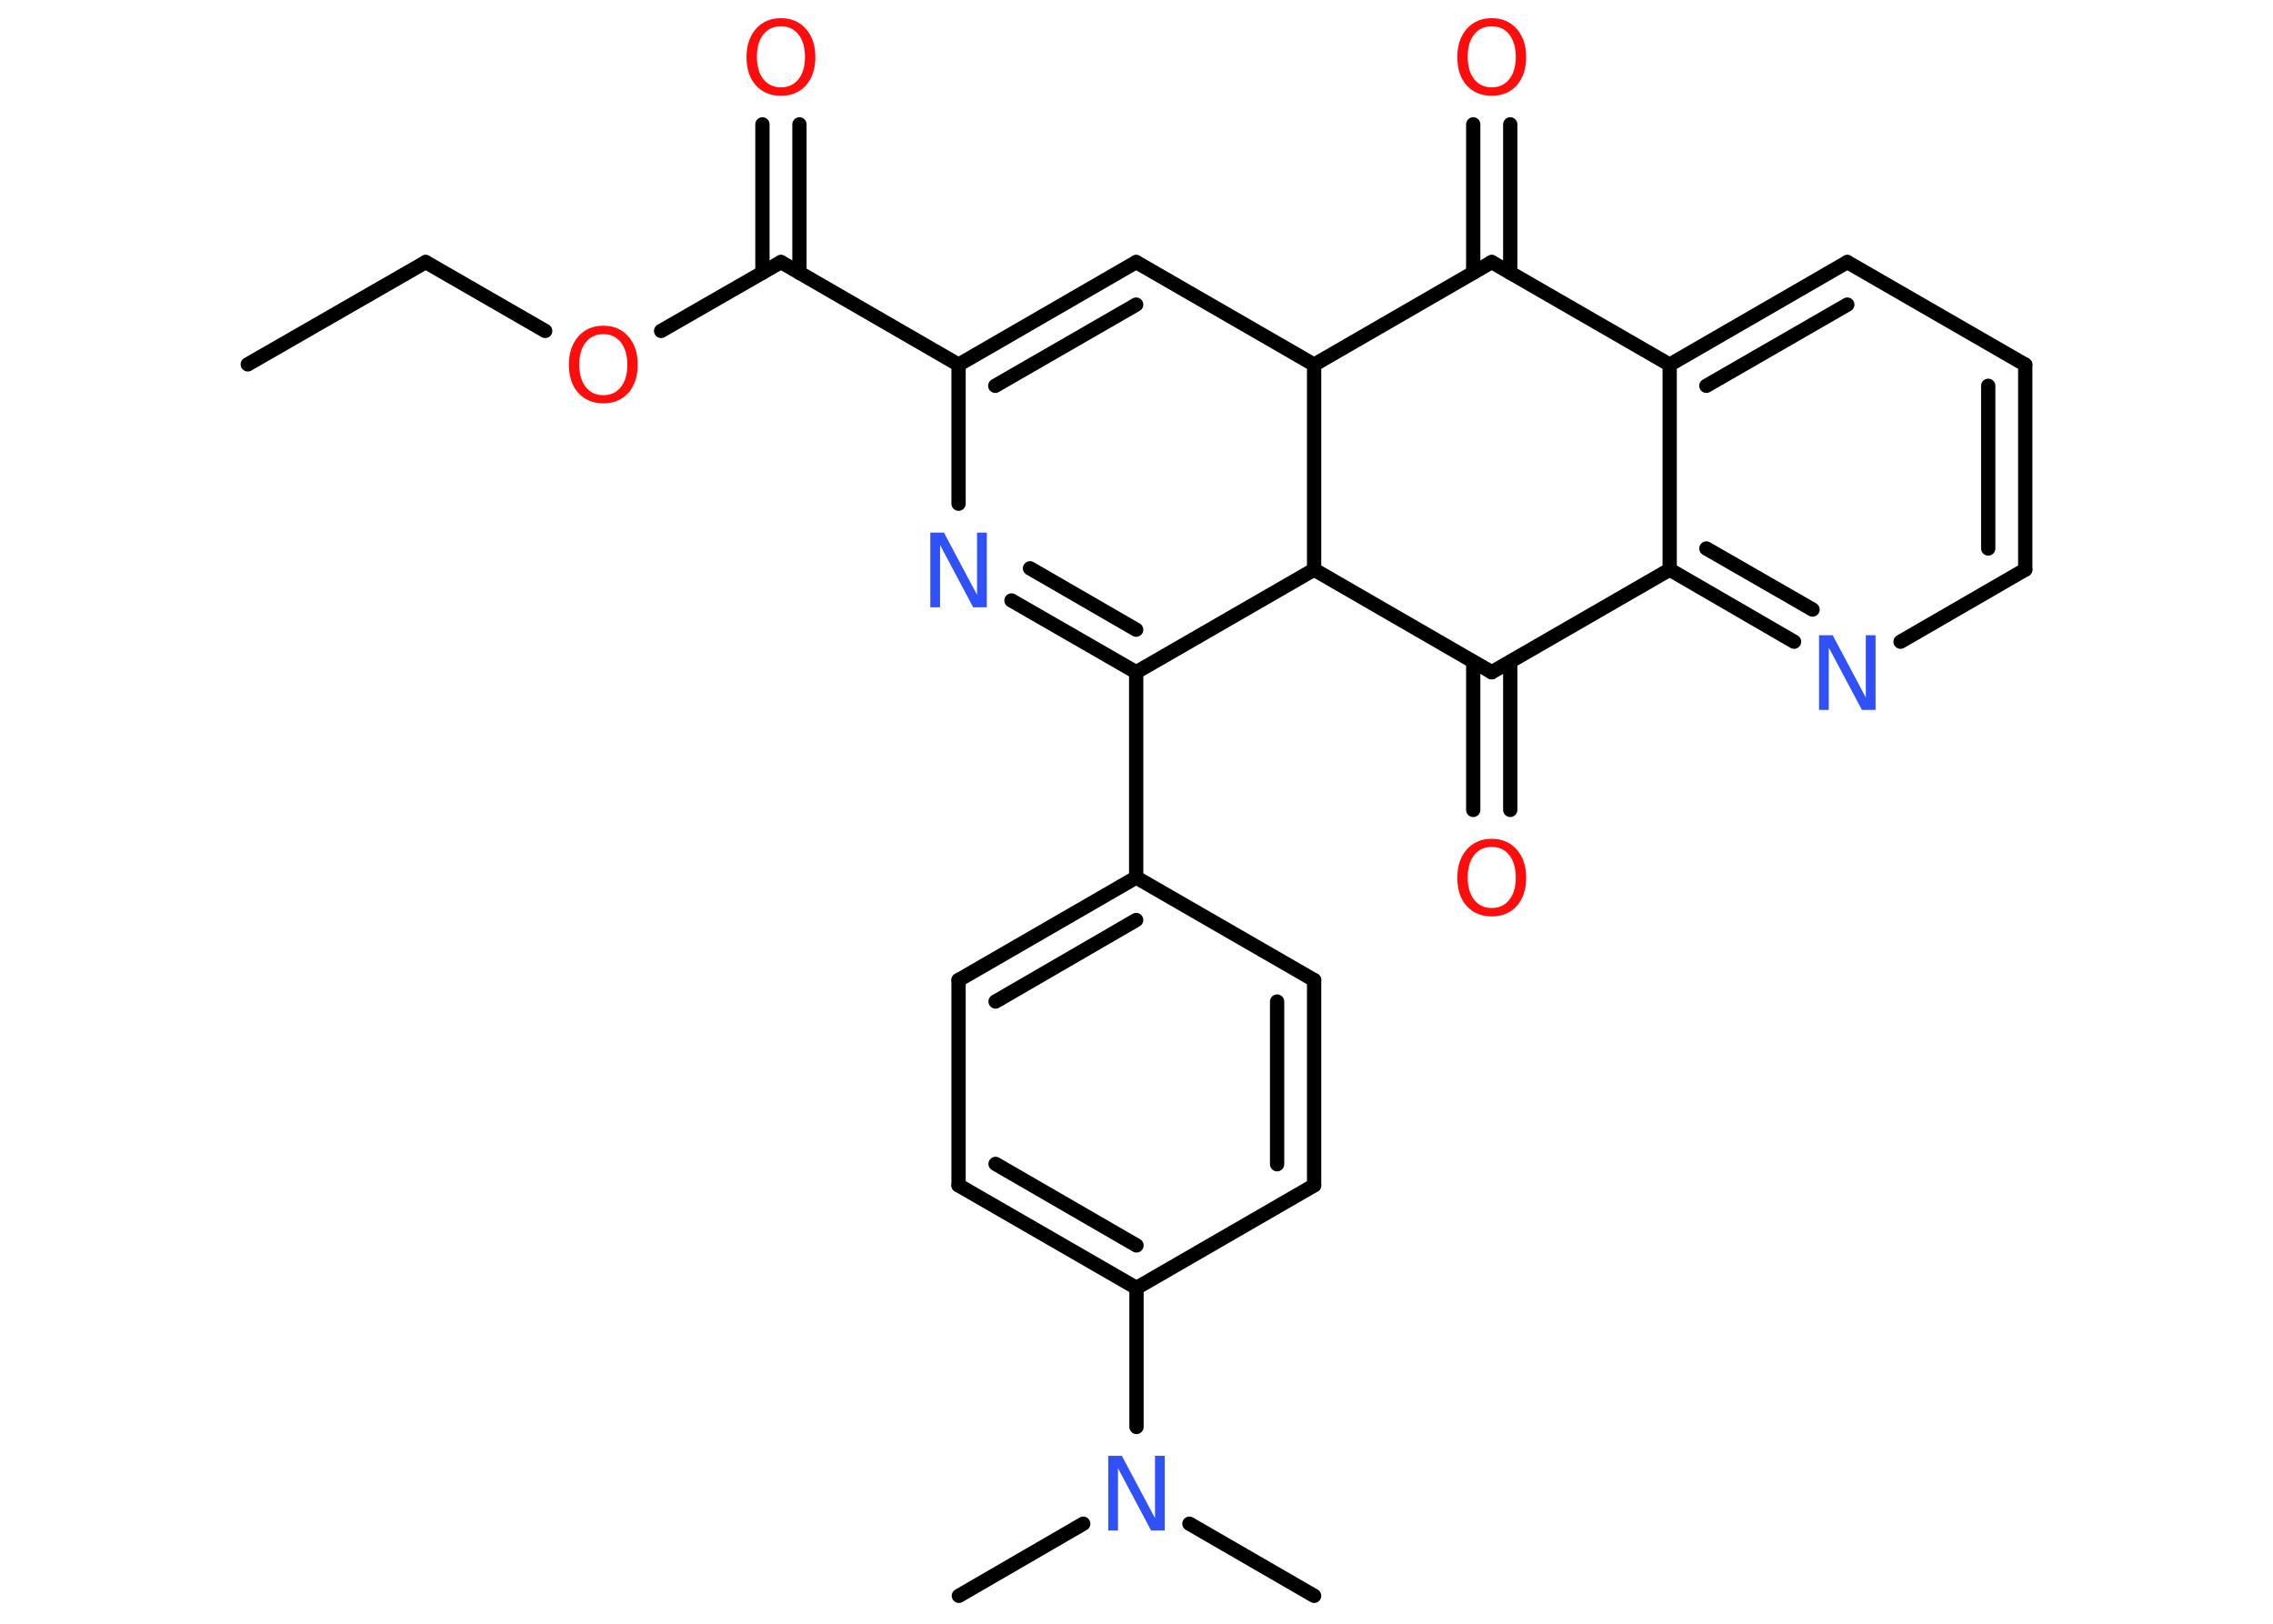 <?xml version='1.0' encoding='UTF-8'?>
<!DOCTYPE svg PUBLIC "-//W3C//DTD SVG 1.1//EN" "http://www.w3.org/Graphics/SVG/1.1/DTD/svg11.dtd">
<svg version='1.2' xmlns='http://www.w3.org/2000/svg' xmlns:xlink='http://www.w3.org/1999/xlink' width='70.0mm' height='50.0mm' viewBox='0 0 70.0 50.0'>
  <desc>Generated by the Chemistry Development Kit (http://github.com/cdk)</desc>
  <g stroke-linecap='round' stroke-linejoin='round' stroke='#000000' stroke-width='.44' fill='#FF0D0D'>
    <rect x='.0' y='.0' width='70.0' height='50.0' fill='#FFFFFF' stroke='none'/>
    <g id='mol1' class='mol'>
      <line id='mol1bnd1' class='bond' x1='7.63' y1='11.22' x2='13.11' y2='8.07'/>
      <line id='mol1bnd2' class='bond' x1='13.11' y1='8.07' x2='16.79' y2='10.19'/>
      <line id='mol1bnd3' class='bond' x1='20.36' y1='10.19' x2='24.05' y2='8.07'/>
      <g id='mol1bnd4' class='bond'>
        <line x1='23.48' y1='8.4' x2='23.48' y2='3.83'/>
        <line x1='24.62' y1='8.4' x2='24.62' y2='3.83'/>
      </g>
      <line id='mol1bnd5' class='bond' x1='24.05' y1='8.07' x2='29.52' y2='11.23'/>
      <g id='mol1bnd6' class='bond'>
        <line x1='34.99' y1='8.07' x2='29.52' y2='11.23'/>
        <line x1='34.99' y1='9.38' x2='30.65' y2='11.88'/>
      </g>
      <line id='mol1bnd7' class='bond' x1='34.99' y1='8.07' x2='40.47' y2='11.23'/>
      <line id='mol1bnd8' class='bond' x1='40.47' y1='11.23' x2='45.94' y2='8.07'/>
      <g id='mol1bnd9' class='bond'>
        <line x1='45.37' y1='8.4' x2='45.37' y2='3.83'/>
        <line x1='46.51' y1='8.4' x2='46.51' y2='3.83'/>
      </g>
      <line id='mol1bnd10' class='bond' x1='45.94' y1='8.07' x2='51.42' y2='11.23'/>
      <g id='mol1bnd11' class='bond'>
        <line x1='56.89' y1='8.07' x2='51.42' y2='11.23'/>
        <line x1='56.89' y1='9.38' x2='52.55' y2='11.88'/>
      </g>
      <line id='mol1bnd12' class='bond' x1='56.89' y1='8.07' x2='62.37' y2='11.23'/>
      <g id='mol1bnd13' class='bond'>
        <line x1='62.37' y1='17.54' x2='62.37' y2='11.23'/>
        <line x1='61.23' y1='16.89' x2='61.23' y2='11.88'/>
      </g>
      <line id='mol1bnd14' class='bond' x1='62.37' y1='17.54' x2='58.53' y2='19.76'/>
      <g id='mol1bnd15' class='bond'>
        <line x1='51.42' y1='17.54' x2='55.25' y2='19.76'/>
        <line x1='52.55' y1='16.89' x2='55.82' y2='18.77'/>
      </g>
      <line id='mol1bnd16' class='bond' x1='51.42' y1='11.23' x2='51.42' y2='17.54'/>
      <line id='mol1bnd17' class='bond' x1='51.42' y1='17.54' x2='45.94' y2='20.7'/>
      <g id='mol1bnd18' class='bond'>
        <line x1='46.51' y1='20.38' x2='46.51' y2='24.94'/>
        <line x1='45.37' y1='20.38' x2='45.37' y2='24.94'/>
      </g>
      <line id='mol1bnd19' class='bond' x1='45.94' y1='20.7' x2='40.47' y2='17.54'/>
      <line id='mol1bnd20' class='bond' x1='40.47' y1='11.23' x2='40.47' y2='17.54'/>
      <line id='mol1bnd21' class='bond' x1='40.47' y1='17.54' x2='34.99' y2='20.7'/>
      <line id='mol1bnd22' class='bond' x1='34.99' y1='20.7' x2='34.99' y2='27.02'/>
      <g id='mol1bnd23' class='bond'>
        <line x1='34.99' y1='27.02' x2='29.52' y2='30.18'/>
        <line x1='34.99' y1='28.33' x2='30.66' y2='30.84'/>
      </g>
      <line id='mol1bnd24' class='bond' x1='29.52' y1='30.18' x2='29.52' y2='36.5'/>
      <g id='mol1bnd25' class='bond'>
        <line x1='29.52' y1='36.5' x2='35.0' y2='39.66'/>
        <line x1='30.66' y1='35.84' x2='35.0' y2='38.35'/>
      </g>
      <line id='mol1bnd26' class='bond' x1='35.0' y1='39.66' x2='35.0' y2='43.94'/>
      <line id='mol1bnd27' class='bond' x1='33.36' y1='46.92' x2='29.53' y2='49.14'/>
      <line id='mol1bnd28' class='bond' x1='36.63' y1='46.92' x2='40.47' y2='49.14'/>
      <line id='mol1bnd29' class='bond' x1='35.0' y1='39.66' x2='40.47' y2='36.5'/>
      <g id='mol1bnd30' class='bond'>
        <line x1='40.47' y1='36.5' x2='40.47' y2='30.18'/>
        <line x1='39.33' y1='35.85' x2='39.33' y2='30.84'/>
      </g>
      <line id='mol1bnd31' class='bond' x1='34.99' y1='27.02' x2='40.47' y2='30.18'/>
      <g id='mol1bnd32' class='bond'>
        <line x1='31.15' y1='18.49' x2='34.99' y2='20.7'/>
        <line x1='31.72' y1='17.5' x2='34.99' y2='19.39'/>
      </g>
      <line id='mol1bnd33' class='bond' x1='29.52' y1='11.23' x2='29.52' y2='15.51'/>
      <path id='mol1atm3' class='atom' d='M18.58 10.29q-.34 .0 -.54 .25q-.2 .25 -.2 .69q.0 .43 .2 .69q.2 .25 .54 .25q.34 .0 .54 -.25q.2 -.25 .2 -.69q.0 -.43 -.2 -.69q-.2 -.25 -.54 -.25zM18.58 10.03q.48 .0 .77 .33q.29 .33 .29 .87q.0 .54 -.29 .87q-.29 .32 -.77 .32q-.48 .0 -.77 -.32q-.29 -.32 -.29 -.87q.0 -.54 .29 -.87q.29 -.33 .77 -.33z' stroke='none'/>
      <path id='mol1atm5' class='atom' d='M24.05 .81q-.34 .0 -.54 .25q-.2 .25 -.2 .69q.0 .43 .2 .69q.2 .25 .54 .25q.34 .0 .54 -.25q.2 -.25 .2 -.69q.0 -.43 -.2 -.69q-.2 -.25 -.54 -.25zM24.05 .56q.48 .0 .77 .33q.29 .33 .29 .87q.0 .54 -.29 .87q-.29 .32 -.77 .32q-.48 .0 -.77 -.32q-.29 -.32 -.29 -.87q.0 -.54 .29 -.87q.29 -.33 .77 -.33z' stroke='none'/>
      <path id='mol1atm10' class='atom' d='M45.94 .81q-.34 .0 -.54 .25q-.2 .25 -.2 .69q.0 .43 .2 .69q.2 .25 .54 .25q.34 .0 .54 -.25q.2 -.25 .2 -.69q.0 -.43 -.2 -.69q-.2 -.25 -.54 -.25zM45.94 .56q.48 .0 .77 .33q.29 .33 .29 .87q.0 .54 -.29 .87q-.29 .32 -.77 .32q-.48 .0 -.77 -.32q-.29 -.32 -.29 -.87q.0 -.54 .29 -.87q.29 -.33 .77 -.33z' stroke='none'/>
      <path id='mol1atm15' class='atom' d='M56.02 19.56h.42l1.02 1.92v-1.92h.3v2.3h-.42l-1.02 -1.92v1.92h-.3v-2.3z' stroke='none' fill='#3050F8'/>
      <path id='mol1atm18' class='atom' d='M45.94 26.08q-.34 .0 -.54 .25q-.2 .25 -.2 .69q.0 .43 .2 .69q.2 .25 .54 .25q.34 .0 .54 -.25q.2 -.25 .2 -.69q.0 -.43 -.2 -.69q-.2 -.25 -.54 -.25zM45.94 25.83q.48 .0 .77 .33q.29 .33 .29 .87q.0 .54 -.29 .87q-.29 .32 -.77 .32q-.48 .0 -.77 -.32q-.29 -.32 -.29 -.87q.0 -.54 .29 -.87q.29 -.33 .77 -.33z' stroke='none'/>
      <path id='mol1atm25' class='atom' d='M34.13 44.83h.42l1.02 1.92v-1.92h.3v2.3h-.42l-1.02 -1.92v1.92h-.3v-2.3z' stroke='none' fill='#3050F8'/>
      <path id='mol1atm30' class='atom' d='M28.65 16.4h.42l1.02 1.92v-1.92h.3v2.3h-.42l-1.02 -1.92v1.92h-.3v-2.3z' stroke='none' fill='#3050F8'/>
    </g>
  </g>
</svg>
